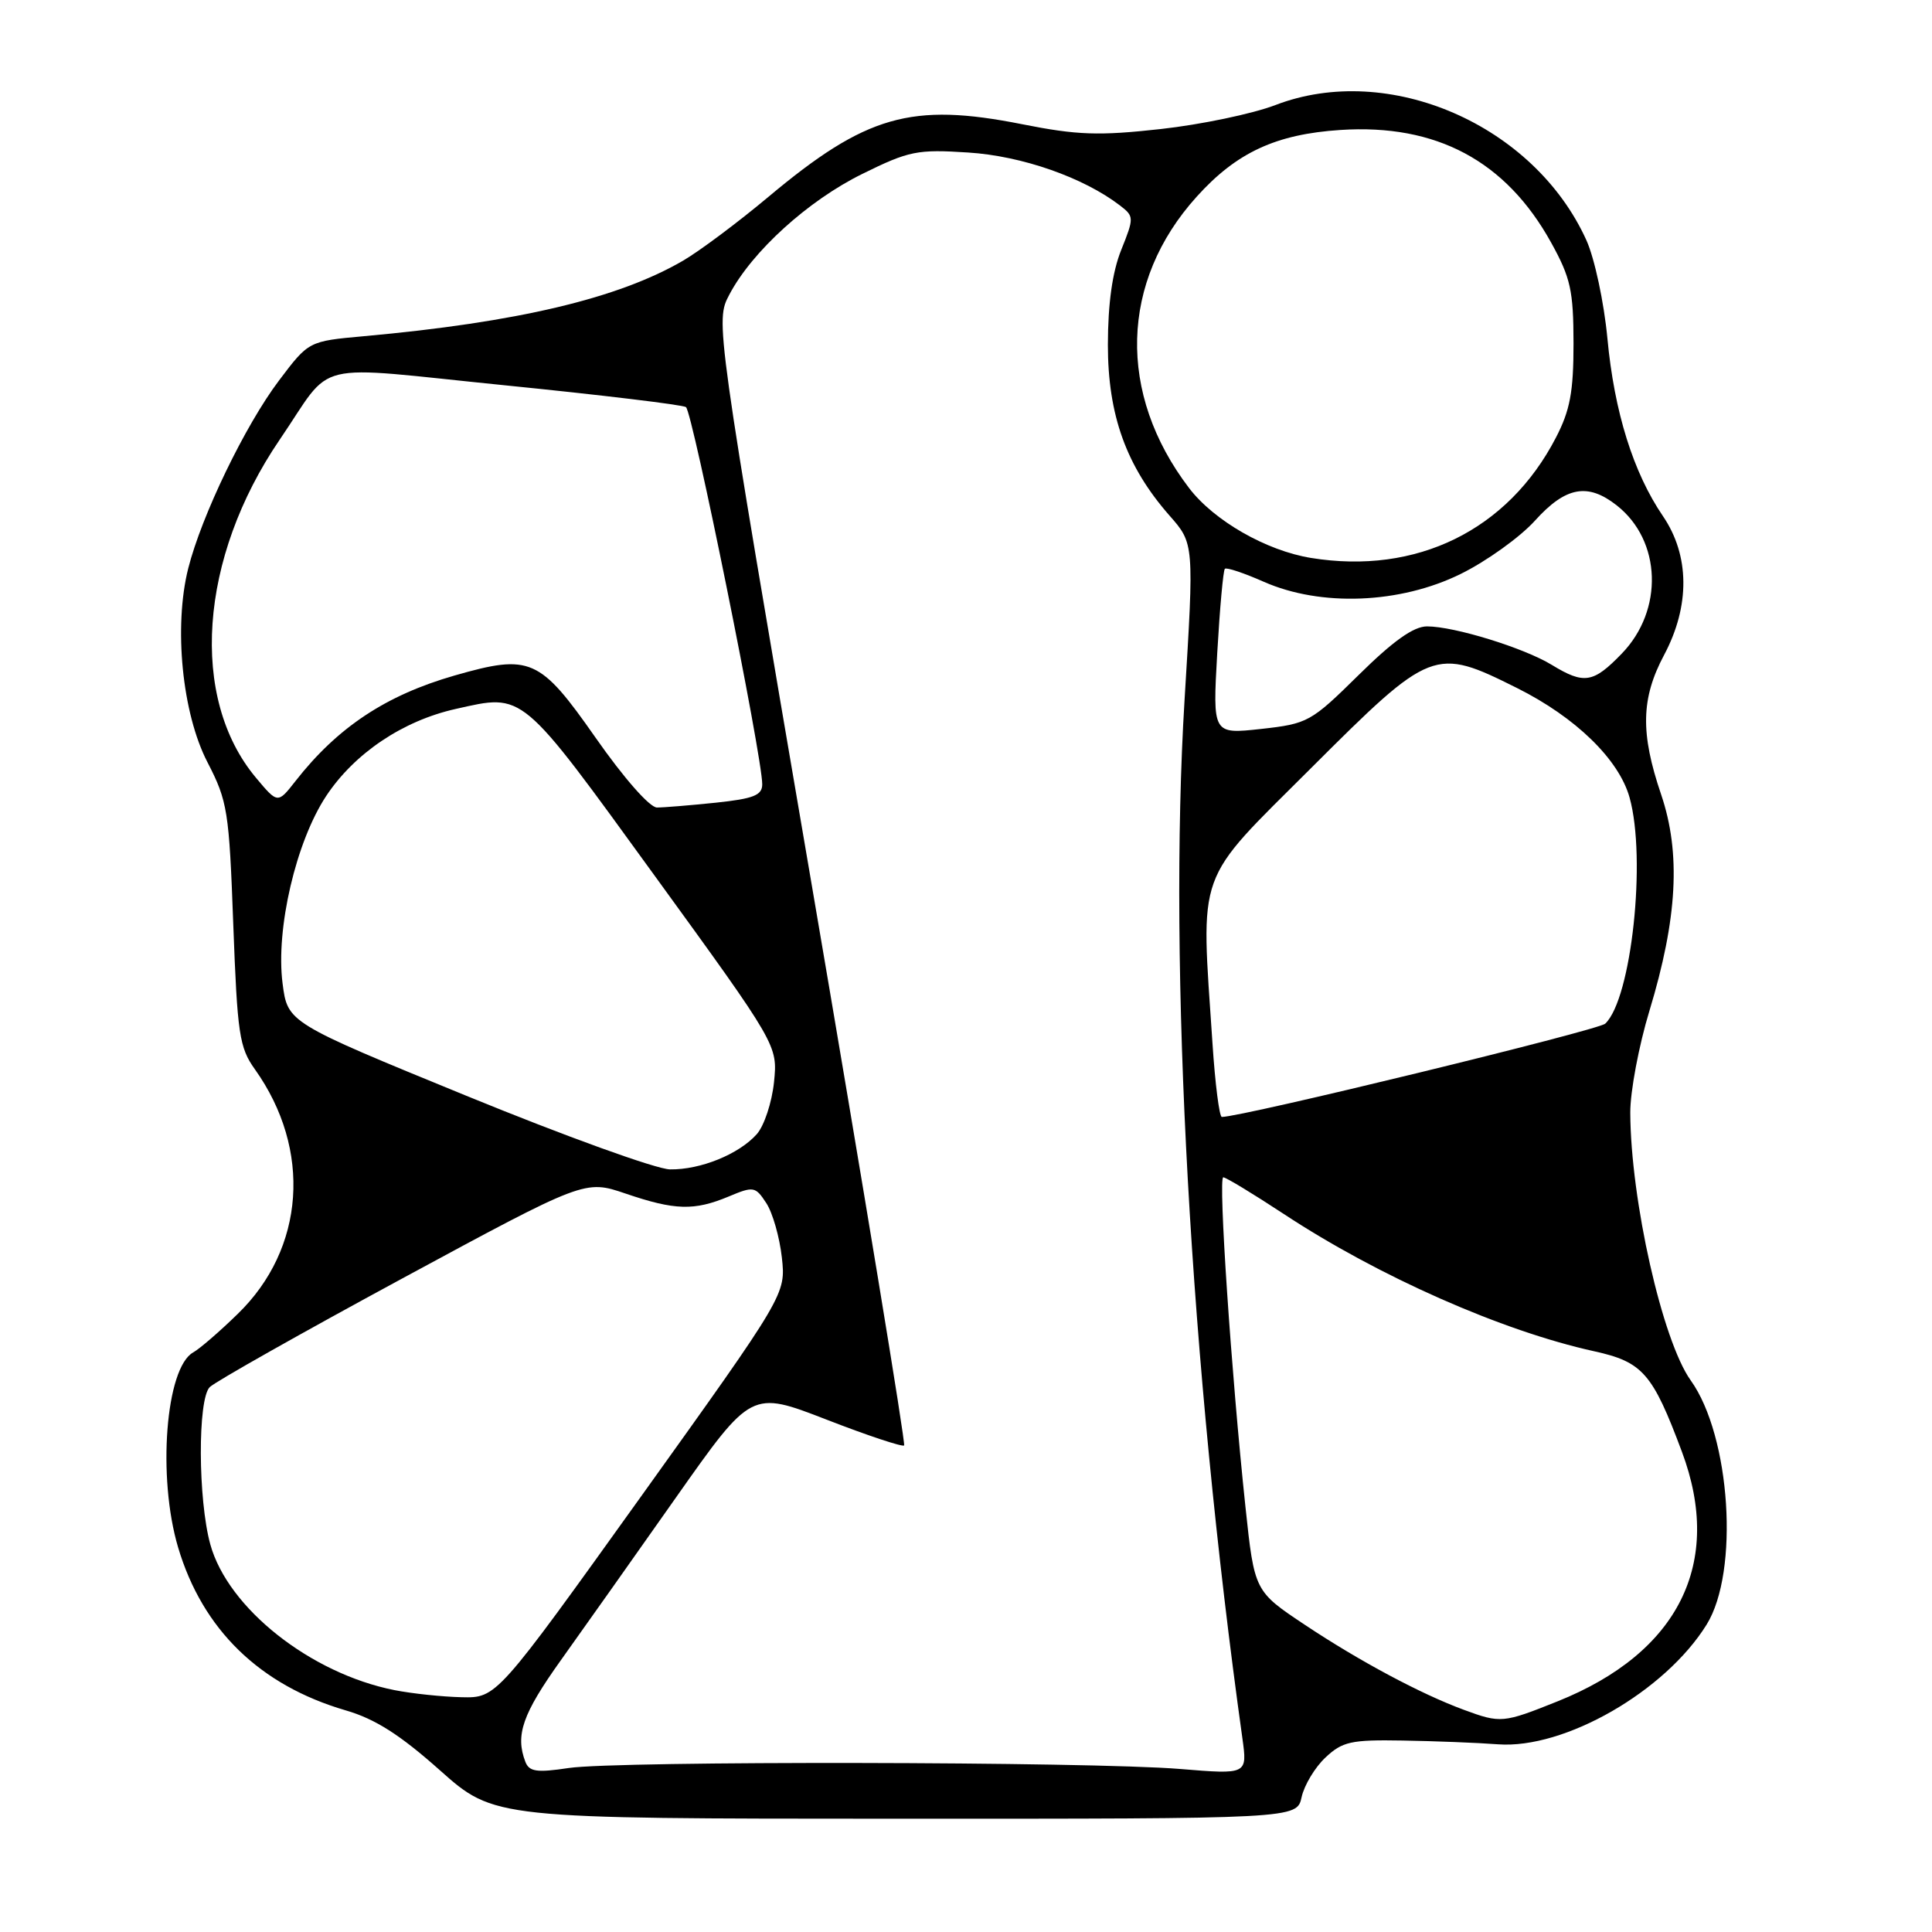 <?xml version="1.0" encoding="UTF-8" standalone="no"?>
<!DOCTYPE svg PUBLIC "-//W3C//DTD SVG 1.1//EN" "http://www.w3.org/Graphics/SVG/1.1/DTD/svg11.dtd" >
<svg xmlns="http://www.w3.org/2000/svg" xmlns:xlink="http://www.w3.org/1999/xlink" version="1.1" viewBox="0 0 256 256">
 <g >
 <path fill="currentColor"
d=" M 172.47 238.13 C 172.82 236.54 174.24 234.18 175.63 232.88 C 177.87 230.77 179.03 230.51 185.83 230.63 C 190.05 230.70 195.75 230.92 198.50 231.13 C 207.31 231.78 220.65 224.12 226.14 215.26 C 230.49 208.25 229.32 190.30 224.03 182.91 C 220.27 177.65 216.07 159.04 216.02 147.43 C 216.01 144.64 217.15 138.56 218.56 133.93 C 222.27 121.70 222.74 113.04 220.11 105.28 C 217.34 97.13 217.44 92.54 220.50 86.79 C 223.96 80.29 223.90 73.60 220.35 68.39 C 216.42 62.63 213.90 54.58 212.99 44.84 C 212.54 40.06 211.29 34.24 210.21 31.84 C 203.28 16.53 184.02 8.15 169.00 13.92 C 165.97 15.08 159.13 16.51 153.79 17.10 C 145.59 18.01 142.74 17.91 135.44 16.46 C 120.74 13.54 114.74 15.26 101.80 26.10 C 97.80 29.45 92.72 33.25 90.51 34.54 C 81.92 39.54 68.56 42.71 48.20 44.55 C 40.90 45.21 40.90 45.21 36.97 50.42 C 32.48 56.36 26.70 68.34 24.94 75.32 C 23.00 83.04 24.13 94.52 27.49 101.00 C 30.16 106.17 30.36 107.46 30.91 122.50 C 31.45 137.01 31.71 138.80 33.77 141.68 C 41.35 152.32 40.43 165.46 31.48 174.12 C 29.09 176.45 26.44 178.74 25.60 179.20 C 21.95 181.25 20.83 195.71 23.60 205.04 C 26.84 215.93 34.43 223.31 45.80 226.63 C 49.70 227.76 53.00 229.86 58.30 234.58 C 65.50 240.98 65.50 240.98 118.67 240.99 C 171.84 241.00 171.84 241.00 172.47 238.13 Z  M 69.61 233.44 C 68.26 229.90 69.23 227.11 74.33 219.97 C 77.27 215.86 84.14 206.14 89.61 198.37 C 99.56 184.25 99.56 184.25 109.48 188.09 C 114.93 190.21 119.58 191.75 119.80 191.53 C 120.02 191.31 114.48 157.71 107.49 116.85 C 94.78 42.57 94.78 42.57 96.64 39.04 C 99.65 33.32 107.07 26.58 114.27 23.04 C 120.45 19.99 121.55 19.77 128.29 20.21 C 135.41 20.66 143.56 23.51 148.42 27.24 C 150.27 28.67 150.28 28.85 148.57 33.11 C 147.39 36.05 146.81 40.21 146.80 45.69 C 146.80 55.02 149.24 61.79 154.96 68.31 C 158.23 72.02 158.23 72.02 156.96 92.74 C 154.79 128.23 157.73 180.99 164.62 230.31 C 165.29 235.13 165.29 235.13 156.39 234.40 C 144.37 233.41 81.78 233.31 75.36 234.27 C 71.11 234.91 70.12 234.76 69.61 233.44 Z  M 193.97 226.56 C 188.27 224.46 180.17 220.13 172.95 215.33 C 166.22 210.85 166.22 210.85 165.03 199.68 C 163.15 182.00 161.40 156.00 162.09 156.00 C 162.44 156.00 166.05 158.19 170.11 160.86 C 182.66 169.13 199.04 176.37 211.24 179.05 C 217.67 180.47 218.97 181.95 222.86 192.36 C 228.38 207.10 222.45 219.00 206.38 225.44 C 199.16 228.33 198.85 228.36 193.97 226.56 Z  M 52.27 223.95 C 41.15 221.75 30.21 213.10 27.87 204.65 C 26.23 198.72 26.18 185.42 27.79 183.80 C 28.51 183.09 39.98 176.61 53.29 169.41 C 77.50 156.32 77.50 156.32 82.91 158.16 C 89.43 160.38 91.98 160.45 96.54 158.55 C 99.85 157.16 100.09 157.20 101.54 159.42 C 102.38 160.70 103.30 163.94 103.60 166.62 C 104.13 171.50 104.13 171.50 84.97 198.25 C 65.80 225.00 65.80 225.00 61.15 224.89 C 58.59 224.83 54.60 224.41 52.27 223.95 Z  M 61.80 145.20 C 38.11 135.50 38.11 135.50 37.44 130.29 C 36.52 123.08 39.22 111.52 43.23 105.46 C 46.99 99.80 53.37 95.51 60.38 93.94 C 69.49 91.90 68.85 91.37 86.72 116.00 C 103.05 138.50 103.05 138.50 102.56 143.39 C 102.28 146.08 101.26 149.17 100.28 150.28 C 97.91 152.94 92.82 155.01 88.78 154.95 C 86.98 154.93 74.84 150.54 61.80 145.20 Z  M 160.66 138.25 C 159.11 114.84 158.25 117.22 173.76 101.74 C 189.65 85.88 190.09 85.71 201.00 91.16 C 208.78 95.04 214.53 100.64 215.93 105.69 C 218.18 113.78 216.18 132.36 212.70 135.64 C 211.77 136.52 164.51 148.02 161.90 148.00 C 161.57 148.00 161.01 143.61 160.66 138.25 Z  M 78.92 97.75 C 71.52 87.18 70.28 86.63 60.23 89.51 C 51.12 92.13 44.73 96.37 39.15 103.50 C 36.80 106.50 36.80 106.50 33.92 103.06 C 25.07 92.50 26.37 73.95 37.06 58.26 C 44.39 47.52 40.66 48.42 66.95 51.06 C 79.62 52.33 90.39 53.63 90.89 53.94 C 91.75 54.48 101.00 100.20 101.00 103.92 C 101.00 105.38 99.86 105.83 94.85 106.36 C 91.47 106.71 87.96 107.00 87.05 107.00 C 86.09 107.00 82.66 103.10 78.92 97.75 Z  M 161.29 86.53 C 161.63 80.61 162.08 75.59 162.30 75.37 C 162.51 75.15 164.84 75.93 167.46 77.09 C 175.01 80.42 185.51 80.01 193.53 76.06 C 196.97 74.37 201.41 71.18 203.39 68.99 C 207.46 64.48 210.38 63.94 214.23 66.97 C 220.16 71.63 220.47 80.86 214.88 86.62 C 211.11 90.52 209.90 90.71 205.62 88.10 C 201.94 85.85 192.70 83.00 189.09 83.00 C 187.31 83.00 184.61 84.92 180.03 89.44 C 173.71 95.67 173.30 95.90 167.09 96.59 C 160.68 97.29 160.68 97.29 161.29 86.53 Z  M 173.72 73.93 C 167.79 72.97 160.86 69.00 157.56 64.67 C 148.02 52.16 148.41 37.30 158.57 26.06 C 163.86 20.19 169.08 17.78 177.62 17.22 C 190.33 16.39 199.54 21.32 205.53 32.14 C 208.12 36.82 208.49 38.51 208.50 45.50 C 208.50 51.94 208.04 54.38 206.16 58.00 C 199.80 70.26 187.70 76.20 173.72 73.93 Z "/>
</g>
</svg>